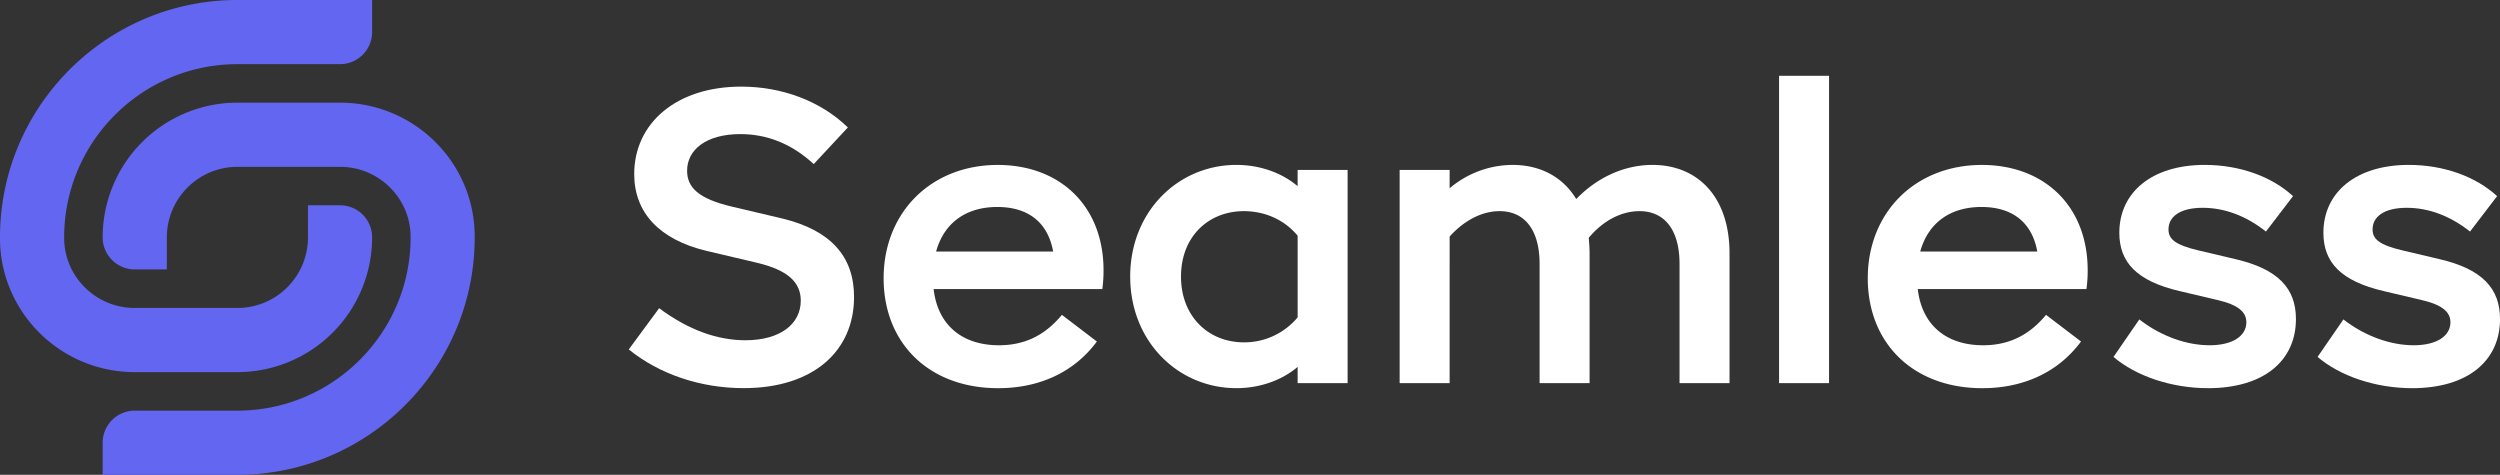 <svg id="Layer_1" data-name="Layer 1" xmlns="http://www.w3.org/2000/svg" viewBox="0 0 2517.42 478.08"><rect x="0" y="0" width="2517.42" height="478.08" fill="#333333" stroke="none"/><defs><style>.cls-1{fill:#fff;}.cls-2{fill:#6366f1;}</style></defs><path class="cls-1" d="M633.14,351.86l30.61-41.52c29.78,22.23,59.14,32.29,86.82,32.29,35.65,0,55.78-16.77,55.78-39.84,0-18-12.16-30.62-44-38.17l-51.58-12.16c-46.56-11.32-72.14-38.17-72.14-77.17,0-51.17,42.36-88.07,107.78-88.07,40.69,0,79.69,14.26,107.37,41.1l-34.39,36.91c-22.65-21-47.81-30.2-73.82-30.2-34.8,0-53.68,15.94-53.68,36.91,0,16.77,11.33,28.1,44.88,36.07l51.59,12.16C836.13,231.91,860,257.92,860,299c0,54.94-41.52,91.84-111.14,91.84C705.69,390.86,664.17,377,633.14,351.86Z"/><path class="cls-1" d="M1110,291.05H940.12c4.19,36.49,28.93,56.62,65.84,56.62,24.75,0,45.72-9.23,63.33-30.62l35.23,26.84c-22.65,30.62-57.45,47-99.4,47-69.62,0-115.33-45.29-115.33-110.72,0-66.26,47.81-114.08,114.92-114.08,62.48,0,106.52,41.11,106.52,106.11A137.93,137.93,0,0,1,1110,291.05ZM942.63,253.3h117.86c-5.46-30.2-26-44.88-56.21-44.88C972.83,208.42,950.6,224.36,942.63,253.3Z"/><path class="cls-1" d="M1357,171.1V385.83h-50.32V369.47c-16.36,13.85-38.59,21.39-61.66,21.39-58.71,0-106.94-47-106.94-112.39S1186.3,166.06,1245,166.06c23.07,0,45.3,7.55,61.66,21.39V171.1Zm-50.32,148.47V237.36c-13.84-16.77-34-24.74-54.11-24.74-35.65,0-63.33,25.58-63.33,65.85s27.68,66.26,63.33,66.26A69.8,69.8,0,0,0,1306.67,319.57Z"/><path class="cls-1" d="M1741.57,255V385.83h-50.33V265.88c0-36.07-16.36-53.26-40.26-53.26-17.2,0-35.65,8.39-51.17,26.84.42,5,.84,10.06.84,15.52V385.83h-50.33V265.88c0-36.07-16.36-53.26-40.26-53.26-16.78,0-34.81,8.39-50.33,25.58V385.83H1409.4V171.1h50.33v18.45a98.79,98.79,0,0,1,63.33-23.49c28.1,0,50.75,12.17,64.17,34.39,21.81-22.64,49.49-34.39,76.75-34.39C1709.69,166.06,1741.57,198.36,1741.57,255Z"/><path class="cls-1" d="M1791.46,76.31h50.33V385.83h-50.33Z"/><path class="cls-1" d="M2101,291.05H1931.11c4.2,36.49,28.94,56.62,65.85,56.62,24.75,0,45.71-9.23,63.33-30.62l35.23,26.84c-22.65,30.62-57.46,47-99.4,47-69.62,0-115.33-45.29-115.33-110.72,0-66.26,47.81-114.08,114.91-114.08,62.49,0,106.53,41.11,106.53,106.11A137.93,137.93,0,0,1,2101,291.05ZM1933.63,253.3h117.85c-5.45-30.2-26-44.88-56.2-44.88C1963.83,208.42,1941.6,224.36,1933.63,253.3Z"/><path class="cls-1" d="M2128.22,359.41l26-37.75c22.23,17.2,47.82,26,70.88,26,23.49,0,36.91-9.65,36.91-23.07,0-10.07-7.55-17.61-29.78-22.65l-37.32-8.8c-43.2-10.07-60.82-28.95-60.82-58.72,0-40.69,32.71-68.37,86-68.37,35.23,0,67.52,11.75,88.91,31.46l-27.26,35.65c-20.13-15.94-41.94-23.91-63.75-23.91-22.65,0-34.39,8.81-34.39,21.81,0,9.65,6.71,15.52,29.78,21l37.33,8.81c43.61,10.07,61.23,29.78,61.23,60.39,0,41.94-32.3,69.62-88.49,69.62C2186.52,390.86,2150.87,378.7,2128.22,359.41Z"/><path class="cls-1" d="M2333.72,359.41l26-37.75c22.23,17.2,47.81,26,70.88,26,23.49,0,36.91-9.65,36.91-23.07,0-10.07-7.55-17.61-29.78-22.65l-37.33-8.8c-43.2-10.07-60.81-28.95-60.81-58.72,0-40.69,32.71-68.37,86-68.37,35.23,0,67.52,11.75,88.91,31.46l-27.26,35.65c-20.13-15.94-41.94-23.91-63.75-23.91-22.65,0-34.39,8.81-34.39,21.81,0,9.65,6.71,15.52,29.78,21l37.32,8.81c43.62,10.07,61.24,29.78,61.24,60.39,0,41.94-32.3,69.62-88.5,69.62C2392,390.86,2356.36,378.7,2333.72,359.41Z"/><path class="cls-2" d="M342.41,103.37H239A135.67,135.67,0,0,0,103.37,239a32.3,32.3,0,0,0,32.3,32.3H168V239A71.07,71.07,0,0,1,239,168H342.41c38.95,0,70.9,31.37,71.06,70.32.41,96.53-78,175.19-174.43,175.19H135.67a32.3,32.3,0,0,0-32.3,32.3v32.3H239c132.41,0,240-108.22,239-240.85C477.52,163,416.63,103.37,342.41,103.37Z"/><path class="cls-2" d="M239,374.71A135.67,135.67,0,0,0,374.71,239h0a32.3,32.3,0,0,0-32.3-32.3h-32.3V239A71.07,71.07,0,0,1,239,310.11H135.67c-38.95,0-70.9-31.37-71.06-70.32C64.2,143.26,142.61,64.61,239,64.61H342.41a32.31,32.31,0,0,0,32.3-32.31V0H239C106.63,0-1,108.22,0,240.85c.55,74.22,61.45,133.86,135.66,133.86Z"/></svg>